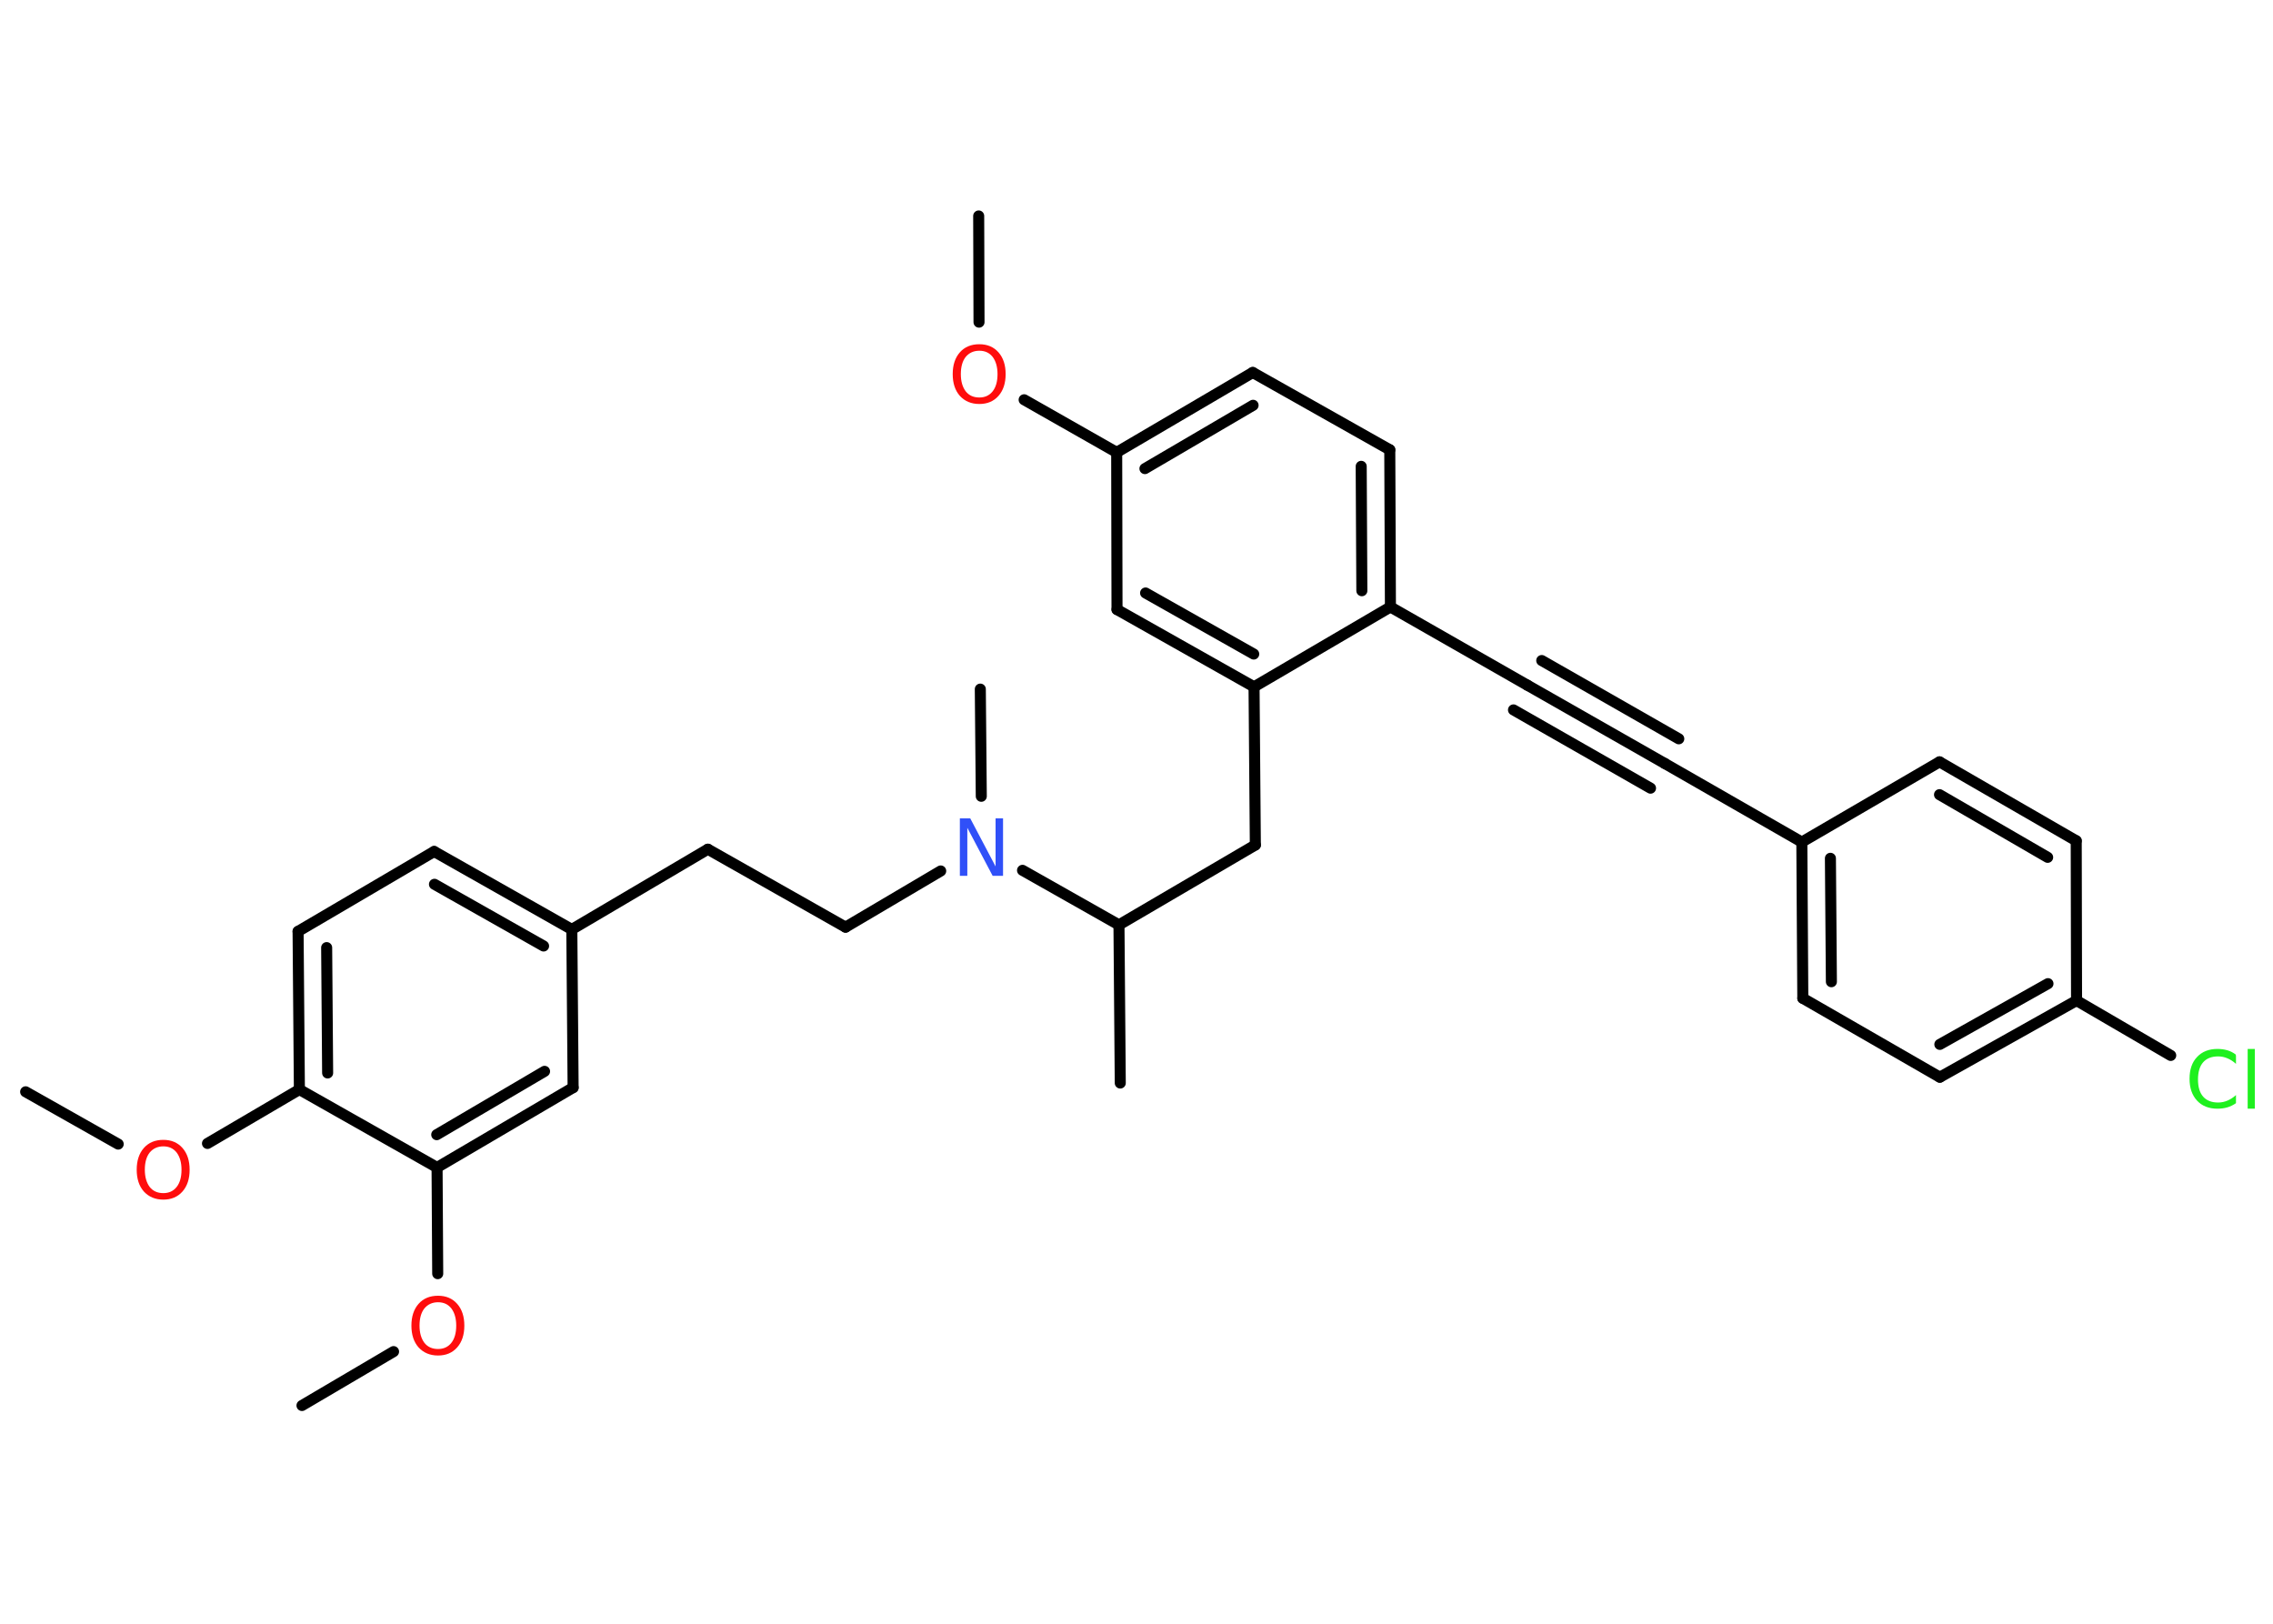 <?xml version='1.0' encoding='UTF-8'?>
<!DOCTYPE svg PUBLIC "-//W3C//DTD SVG 1.1//EN" "http://www.w3.org/Graphics/SVG/1.1/DTD/svg11.dtd">
<svg version='1.2' xmlns='http://www.w3.org/2000/svg' xmlns:xlink='http://www.w3.org/1999/xlink' width='70.0mm' height='50.0mm' viewBox='0 0 70.0 50.0'>
  <desc>Generated by the Chemistry Development Kit (http://github.com/cdk)</desc>
  <g stroke-linecap='round' stroke-linejoin='round' stroke='#000000' stroke-width='.34' fill='#FF0D0D'>
    <rect x='.0' y='.0' width='70.0' height='50.0' fill='#FFFFFF' stroke='none'/>
    <g id='mol1' class='mol'>
      <line id='mol1bnd1' class='bond' x1='30.14' y1='6.65' x2='30.15' y2='9.92'/>
      <line id='mol1bnd2' class='bond' x1='31.54' y1='12.31' x2='34.39' y2='13.93'/>
      <g id='mol1bnd3' class='bond'>
        <line x1='38.58' y1='11.47' x2='34.39' y2='13.93'/>
        <line x1='38.59' y1='12.48' x2='35.26' y2='14.43'/>
      </g>
      <line id='mol1bnd4' class='bond' x1='38.58' y1='11.47' x2='42.8' y2='13.85'/>
      <g id='mol1bnd5' class='bond'>
        <line x1='42.82' y1='18.69' x2='42.8' y2='13.85'/>
        <line x1='41.94' y1='18.19' x2='41.92' y2='14.36'/>
      </g>
      <line id='mol1bnd6' class='bond' x1='42.82' y1='18.69' x2='47.04' y2='21.1'/>
      <g id='mol1bnd7' class='bond'>
        <line x1='47.04' y1='21.1' x2='51.27' y2='23.51'/>
        <line x1='47.48' y1='20.34' x2='51.7' y2='22.75'/>
        <line x1='46.61' y1='21.86' x2='50.83' y2='24.27'/>
      </g>
      <line id='mol1bnd8' class='bond' x1='51.27' y1='23.51' x2='55.49' y2='25.93'/>
      <g id='mol1bnd9' class='bond'>
        <line x1='55.49' y1='25.93' x2='55.52' y2='30.74'/>
        <line x1='56.37' y1='26.43' x2='56.4' y2='30.23'/>
      </g>
      <line id='mol1bnd10' class='bond' x1='55.52' y1='30.74' x2='59.74' y2='33.17'/>
      <g id='mol1bnd11' class='bond'>
        <line x1='59.74' y1='33.17' x2='63.95' y2='30.81'/>
        <line x1='59.74' y1='32.16' x2='63.07' y2='30.29'/>
      </g>
      <line id='mol1bnd12' class='bond' x1='63.95' y1='30.81' x2='66.85' y2='32.5'/>
      <line id='mol1bnd13' class='bond' x1='63.95' y1='30.81' x2='63.94' y2='25.89'/>
      <g id='mol1bnd14' class='bond'>
        <line x1='63.94' y1='25.89' x2='59.73' y2='23.46'/>
        <line x1='63.06' y1='26.4' x2='59.73' y2='24.47'/>
      </g>
      <line id='mol1bnd15' class='bond' x1='55.49' y1='25.93' x2='59.73' y2='23.46'/>
      <line id='mol1bnd16' class='bond' x1='42.82' y1='18.69' x2='38.62' y2='21.15'/>
      <line id='mol1bnd17' class='bond' x1='38.62' y1='21.15' x2='38.66' y2='26.02'/>
      <line id='mol1bnd18' class='bond' x1='38.66' y1='26.02' x2='34.46' y2='28.48'/>
      <line id='mol1bnd19' class='bond' x1='34.46' y1='28.48' x2='34.5' y2='33.35'/>
      <line id='mol1bnd20' class='bond' x1='34.46' y1='28.48' x2='31.49' y2='26.8'/>
      <line id='mol1bnd21' class='bond' x1='30.22' y1='24.52' x2='30.19' y2='21.22'/>
      <line id='mol1bnd22' class='bond' x1='28.97' y1='26.82' x2='26.04' y2='28.55'/>
      <line id='mol1bnd23' class='bond' x1='26.04' y1='28.55' x2='21.8' y2='26.15'/>
      <line id='mol1bnd24' class='bond' x1='21.8' y1='26.15' x2='17.61' y2='28.62'/>
      <g id='mol1bnd25' class='bond'>
        <line x1='17.61' y1='28.62' x2='13.37' y2='26.22'/>
        <line x1='16.74' y1='29.13' x2='13.38' y2='27.23'/>
      </g>
      <line id='mol1bnd26' class='bond' x1='13.37' y1='26.22' x2='9.18' y2='28.68'/>
      <g id='mol1bnd27' class='bond'>
        <line x1='9.18' y1='28.68' x2='9.22' y2='33.55'/>
        <line x1='10.06' y1='29.18' x2='10.09' y2='33.04'/>
      </g>
      <line id='mol1bnd28' class='bond' x1='9.22' y1='33.55' x2='6.39' y2='35.21'/>
      <line id='mol1bnd29' class='bond' x1='3.64' y1='35.23' x2='.79' y2='33.62'/>
      <line id='mol1bnd30' class='bond' x1='9.22' y1='33.55' x2='13.46' y2='35.95'/>
      <line id='mol1bnd31' class='bond' x1='13.46' y1='35.95' x2='13.48' y2='39.22'/>
      <line id='mol1bnd32' class='bond' x1='12.12' y1='41.62' x2='9.3' y2='43.28'/>
      <g id='mol1bnd33' class='bond'>
        <line x1='13.46' y1='35.95' x2='17.65' y2='33.49'/>
        <line x1='13.45' y1='34.94' x2='16.77' y2='32.99'/>
      </g>
      <line id='mol1bnd34' class='bond' x1='17.61' y1='28.62' x2='17.65' y2='33.49'/>
      <g id='mol1bnd35' class='bond'>
        <line x1='34.4' y1='18.77' x2='38.62' y2='21.15'/>
        <line x1='35.28' y1='18.26' x2='38.61' y2='20.14'/>
      </g>
      <line id='mol1bnd36' class='bond' x1='34.39' y1='13.93' x2='34.4' y2='18.77'/>
      <path id='mol1atm2' class='atom' d='M30.16 10.8q-.26 .0 -.42 .19q-.15 .19 -.15 .53q.0 .33 .15 .53q.15 .19 .42 .19q.26 .0 .41 -.19q.15 -.19 .15 -.53q.0 -.33 -.15 -.53q-.15 -.19 -.41 -.19zM30.16 10.6q.37 .0 .59 .25q.22 .25 .22 .67q.0 .42 -.22 .67q-.22 .25 -.59 .25q-.37 .0 -.6 -.25q-.22 -.25 -.22 -.67q.0 -.42 .22 -.67q.22 -.25 .6 -.25z' stroke='none'/>
      <path id='mol1atm13' class='atom' d='M68.86 32.51v.25q-.12 -.11 -.26 -.17q-.14 -.06 -.29 -.06q-.3 .0 -.46 .18q-.16 .18 -.16 .53q.0 .35 .16 .53q.16 .18 .46 .18q.15 .0 .29 -.06q.14 -.06 .26 -.17v.25q-.13 .09 -.27 .13q-.14 .04 -.3 .04q-.4 .0 -.63 -.25q-.23 -.25 -.23 -.67q.0 -.43 .23 -.67q.23 -.25 .63 -.25q.16 .0 .3 .04q.14 .04 .26 .13zM69.22 32.3h.22v1.84h-.22v-1.84z' stroke='none' fill='#1FF01F'/>
      <path id='mol1atm20' class='atom' d='M29.56 25.2h.32l.78 1.48v-1.48h.23v1.77h-.32l-.78 -1.48v1.48h-.23v-1.77z' stroke='none' fill='#3050F8'/>
      <path id='mol1atm28' class='atom' d='M5.03 35.3q-.26 .0 -.42 .19q-.15 .19 -.15 .53q.0 .33 .15 .53q.15 .19 .42 .19q.26 .0 .41 -.19q.15 -.19 .15 -.53q.0 -.33 -.15 -.53q-.15 -.19 -.41 -.19zM5.03 35.1q.37 .0 .59 .25q.22 .25 .22 .67q.0 .42 -.22 .67q-.22 .25 -.59 .25q-.37 .0 -.6 -.25q-.22 -.25 -.22 -.67q.0 -.42 .22 -.67q.22 -.25 .6 -.25z' stroke='none'/>
      <path id='mol1atm31' class='atom' d='M13.49 40.1q-.26 .0 -.42 .19q-.15 .19 -.15 .53q.0 .33 .15 .53q.15 .19 .42 .19q.26 .0 .41 -.19q.15 -.19 .15 -.53q.0 -.33 -.15 -.53q-.15 -.19 -.41 -.19zM13.49 39.9q.37 .0 .59 .25q.22 .25 .22 .67q.0 .42 -.22 .67q-.22 .25 -.59 .25q-.37 .0 -.6 -.25q-.22 -.25 -.22 -.67q.0 -.42 .22 -.67q.22 -.25 .6 -.25z' stroke='none'/>
    </g>
  </g>
</svg>
